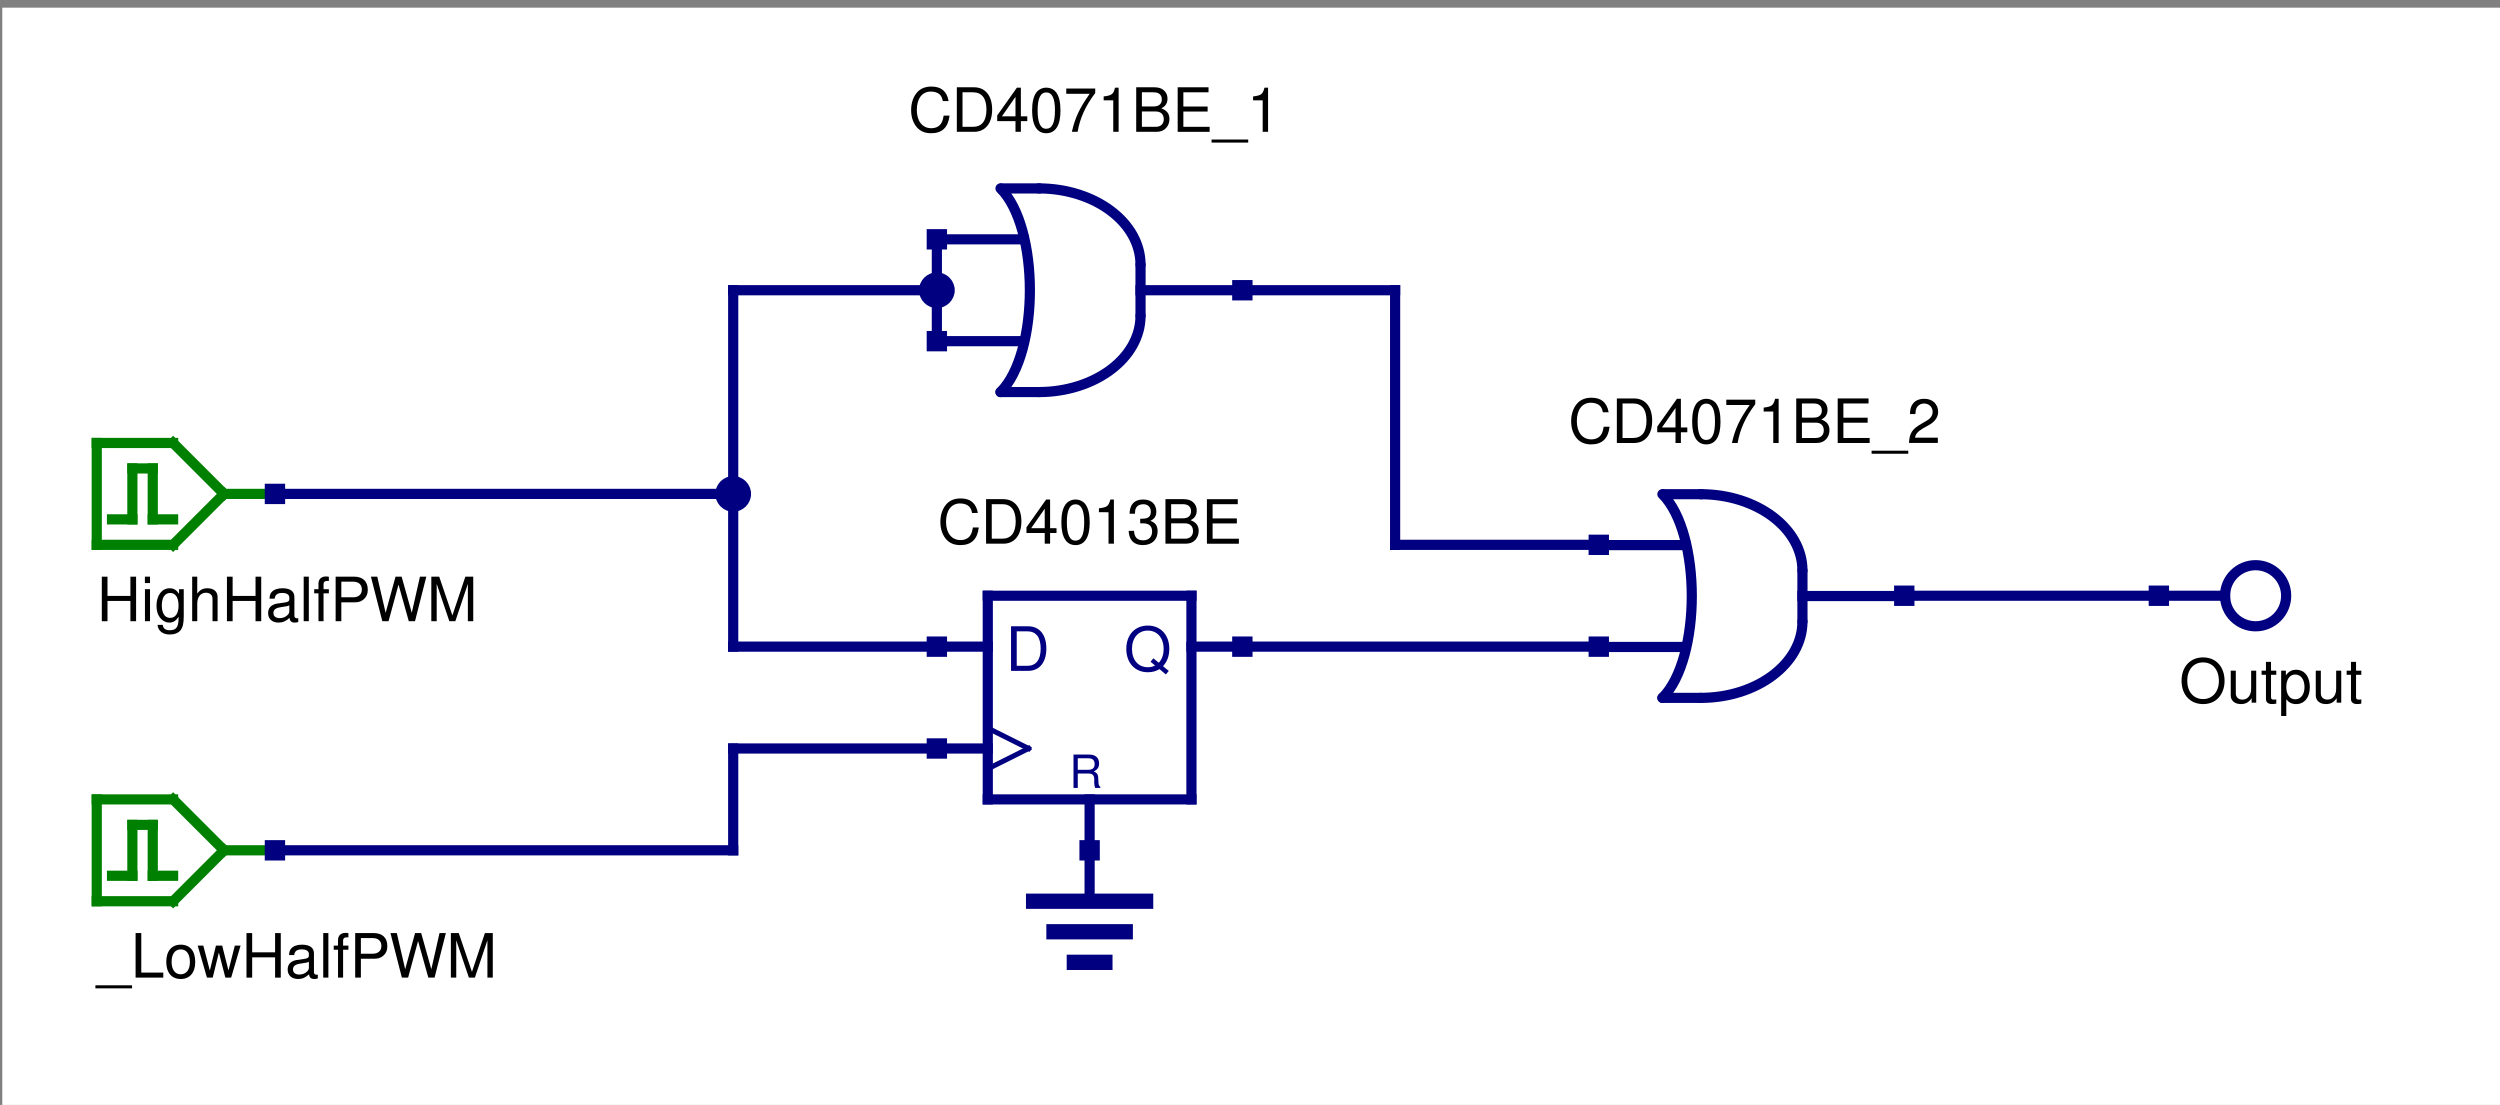 <?xml version="1.0" encoding="UTF-8" standalone="no"?>
<svg
   width="173.21mm"
   height="76.553mm"
   version="1.2"
   viewBox="0 0 491 217"
   id="svg372"
   xmlns="http://www.w3.org/2000/svg"
   xmlns:svg="http://www.w3.org/2000/svg"
   xmlns:rdf="http://www.w3.org/1999/02/22-rdf-syntax-ns#"
   xmlns:cc="http://creativecommons.org/ns#"
   xmlns:dc="http://purl.org/dc/elements/1.1/">
  <rect x="0" y="0" width="491" height="217" fill="#808080" stroke="none"/>
  <defs
     id="defs376" />
  <title
     id="title2">Qt Svg Document</title>
  <desc
     id="desc4">Generated with Qt</desc>
  <g
     fill-rule="evenodd"
     font-family="Helvetica"
     stroke="#000"
     stroke-linecap="square"
     stroke-linejoin="bevel"
     id="g370">
    <g
       fill="#ffffff"
       font-size="12px"
       font-weight="400"
       stroke="none"
       id="g8"
       transform="translate(0.446,1.507)">
      <path
         d="M 0,0 H 491 V 217 H 0 V 0"
         fill-rule="evenodd"
         vector-effect="non-scaling-stroke"
         id="path6" />
    </g>
    <g
       fill="none"
       stroke-linecap="square"
       stroke-linejoin="bevel"
       id="g330">
      <g
         font-size="12"
         font-weight="400"
         id="g90">
        <g
           stroke="#008000"
           stroke-width="2"
           id="g32">
          <path
             d="m44 97h10"
             id="path10" />
          <path
             d="m34 87 10 10"
             id="path12" />
          <path
             d="m34 107 10-10"
             id="path14" />
          <path
             d="m19 87h15"
             id="path16" />
          <path
             d="m19 107h15"
             id="path18" />
          <path
             d="m19 87v20"
             id="path20" />
          <path
             d="m22 102h4"
             id="path22" />
          <path
             d="m26 92h4"
             id="path24" />
          <path
             d="m30 102h4"
             id="path26" />
          <path
             d="m26 92v10"
             id="path28" />
          <path
             d="m30 92v10"
             id="path30" />
        </g>
        <g
           stroke="#000"
           id="g58">
          <g
             fill="#000"
             stroke="none"
             aria-label="HighHalfPWM"
             id="g56">
            <path
               d="m25.612 118.02v3.984h1.116v-8.748h-1.116v3.78h-4.5v-3.78h-1.116v8.748h1.116v-3.984z"
               id="path34" />
            <path
               d="m29.464 115.71h-0.996v6.288h0.996zm0-2.46h-1.008v1.26h1.008z"
               id="path36" />
            <path
               d="m35.164 115.71v0.912c-0.504-0.756-1.056-1.092-1.848-1.092-1.524 0-2.58 1.416-2.58 3.432 0 1.056 0.252 1.824 0.792 2.46 0.468 0.552 1.068 0.852 1.716 0.852 0.756 0 1.296-0.336 1.824-1.128v0.324c0 1.68-0.468 2.304-1.716 2.304-0.852 0-1.296-0.336-1.392-1.056h-1.02c0.096 1.164 1.02 1.896 2.388 1.896 0.924 0 1.692-0.3 2.1-0.804 0.48-0.588 0.66-1.368 0.66-2.844v-5.256zm-1.752 0.744c1.056 0 1.656 0.888 1.656 2.484 0 1.524-0.612 2.412-1.656 2.412-1.032 0-1.632-0.9-1.632-2.448 0-1.536 0.6-2.448 1.632-2.448z"
               id="path38" />
            <path
               d="m37.744 113.25v8.748h0.996v-3.468c0-1.284 0.672-2.124 1.704-2.124 0.336 0 0.648 0.096 0.888 0.276 0.288 0.216 0.408 0.516 0.408 0.96v4.356h0.996v-4.752c0-1.056-0.756-1.716-1.98-1.716-0.888 0-1.428 0.276-2.016 1.044v-3.324z"
               id="path40" />
            <path
               d="m50.188 118.02v3.984h1.116v-8.748h-1.116v3.78h-4.5v-3.78h-1.116v8.748h1.116v-3.984z"
               id="path42" />
            <path
               d="m58.576 121.41c-0.108 0.024-0.156 0.024-0.216 0.024-0.348 0-0.54-0.18-0.54-0.492v-3.696c0-1.116-0.816-1.716-2.364-1.716-0.924 0-1.656 0.264-2.088 0.732-0.288 0.324-0.408 0.684-0.432 1.308h1.008c0.084-0.768 0.54-1.116 1.476-1.116 0.912 0 1.404 0.336 1.404 0.936v0.264c-0.012 0.432-0.228 0.588-1.044 0.696-1.416 0.18-1.632 0.228-2.016 0.384-0.732 0.312-1.104 0.864-1.104 1.68 0 1.14 0.792 1.86 2.064 1.86 0.792 0 1.428-0.276 2.136-0.924 0.072 0.648 0.384 0.924 1.032 0.924 0.216 0 0.348-0.024 0.684-0.108zm-1.752-1.392c0 0.336-0.096 0.54-0.396 0.816-0.408 0.372-0.9 0.564-1.488 0.564-0.78 0-1.236-0.372-1.236-1.008 0-0.66 0.432-0.996 1.512-1.152 1.068-0.144 1.272-0.192 1.608-0.348z"
               id="path44" />
            <path
               d="m60.652 113.25h-1.008v8.748h1.008z"
               id="path46" />
            <path
               d="m64.588 115.71h-1.044v-0.984c0-0.42 0.228-0.636 0.696-0.636 0.084 0 0.12 0 0.348 0.012v-0.828c-0.228-0.048-0.36-0.06-0.564-0.06-0.924 0-1.476 0.528-1.476 1.428v1.068h-0.84v0.816h0.84v5.472h0.996v-5.472h1.044z"
               id="path48" />
            <path
               d="m67.036 118.29h2.748c0.684 0 1.224-0.204 1.692-0.624 0.528-0.48 0.756-1.044 0.756-1.848 0-1.644-0.972-2.568-2.7-2.568h-3.612v8.748h1.116zm0-0.984v-3.072h2.328c1.068 0 1.704 0.576 1.704 1.536s-0.636 1.536-1.704 1.536z"
               id="path50" />
            <path
               d="m81.508 122 2.22-8.748h-1.248l-1.608 7.104-1.992-7.104h-1.2l-1.944 7.104-1.644-7.104h-1.248l2.244 8.748h1.224l1.956-7.188 2.016 7.188z"
               id="path52" />
            <path
               d="m89.428 122 2.46-7.332v7.332h1.056v-8.748h-1.548l-2.544 7.62-2.592-7.62h-1.548v8.748h1.056v-7.332l2.484 7.332z"
               id="path54" />
          </g>
        </g>
        <g
           stroke="#000080"
           id="g88">
          <g
             stroke-width="2"
             id="g62">
            <path
               d="m214 167v10"
               id="path60" />
          </g>
          <g
             stroke-width="3"
             id="g70">
            <path
               d="m203 177h22"
               id="path64" />
            <path
               d="m207 183h14"
               id="path66" />
            <path
               d="m211 189h6"
               id="path68" />
          </g>
        </g>
      </g>
      <g
         transform="translate(12)"
         font-size="12px"
         font-weight="400"
         stroke="#000"
         id="g114">
        <g
           fill="#000"
           stroke="none"
           aria-label="CD4071BE_2"
           id="g112">
          <path
             d="m303.94 80.964c-0.348-1.92-1.452-2.856-3.372-2.856-1.176 0-2.124 0.372-2.772 1.092-0.792 0.864-1.224 2.112-1.224 3.528 0 1.44 0.444 2.676 1.26 3.528 0.684 0.696 1.548 1.02 2.688 1.02 2.136 0 3.336-1.152 3.6-3.468h-1.152c-0.096 0.6-0.216 1.008-0.396 1.356-0.36 0.72-1.104 1.128-2.04 1.128-1.74 0-2.844-1.392-2.844-3.576 0-2.244 1.044-3.624 2.748-3.624 0.708 0 1.368 0.204 1.728 0.552 0.324 0.3 0.504 0.66 0.636 1.32z"
             id="path92" />
          <path
             d="m305.55 87h3.372c2.208 0 3.564-1.656 3.564-4.38 0-2.712-1.344-4.368-3.564-4.368h-3.372zm1.116-0.984v-6.78h2.064c1.728 0 2.64 1.164 2.64 3.396 0 2.22-0.912 3.384-2.64 3.384z"
             id="path94" />
          <path
             d="m317.07 84.9v2.1h1.056v-2.1h1.26v-0.948h-1.26v-5.628h-0.78l-3.864 5.46v1.116zm0-0.948h-2.664l2.664-3.828z"
             id="path96" />
          <path
             d="m323.12 78.324c-0.792 0-1.512 0.36-1.956 0.948-0.552 0.768-0.828 1.92-0.828 3.528 0 2.928 0.96 4.476 2.784 4.476 1.8 0 2.784-1.548 2.784-4.404 0-1.68-0.264-2.808-0.828-3.6-0.444-0.6-1.152-0.948-1.956-0.948zm0 0.936c1.14 0 1.704 1.164 1.704 3.516 0 2.472-0.552 3.624-1.728 3.624-1.116 0-1.68-1.2-1.68-3.588s0.564-3.552 1.704-3.552z"
             id="path98" />
          <path
             d="m332.73 78.492h-5.688v1.044h4.596c-2.028 2.892-2.856 4.668-3.492 7.464h1.128c0.468-2.724 1.536-5.064 3.456-7.62z"
             id="path100" />
          <path
             d="m336.27 80.82v6.18h1.056v-8.676h-0.696c-0.372 1.332-0.612 1.512-2.244 1.728v0.768z"
             id="path102" />
          <path
             d="m340.78 87h3.948c0.828 0 1.44-0.228 1.908-0.732 0.432-0.456 0.672-1.08 0.672-1.764 0-1.056-0.48-1.692-1.596-2.124 0.804-0.372 1.212-1.008 1.212-1.908 0-0.648-0.24-1.2-0.696-1.608-0.468-0.42-1.056-0.612-1.896-0.612h-3.552zm1.116-4.98v-2.784h2.16c0.624 0 0.972 0.084 1.272 0.312 0.312 0.24 0.48 0.6 0.48 1.08s-0.168 0.84-0.48 1.08c-0.3 0.228-0.648 0.312-1.272 0.312zm0 3.996v-3.012h2.724c0.984 0 1.572 0.564 1.572 1.512 0 0.936-0.588 1.5-1.572 1.5z"
             id="path104" />
          <path
             d="m350.04 83.016h4.764v-0.984h-4.764v-2.796h4.944v-0.984h-6.06v8.748h6.276v-0.984h-5.16z"
             id="path106" />
          <path
             d="m362.78 88.512h-7.2v0.6h7.2z"
             id="path108" />
          <path
             d="m368.59 85.956h-4.476c0.108-0.72 0.492-1.176 1.536-1.812l1.2-0.672c1.188-0.66 1.8-1.548 1.8-2.616 0-0.72-0.288-1.392-0.792-1.86-0.504-0.456-1.128-0.672-1.932-0.672-1.08 0-1.884 0.384-2.352 1.128-0.3 0.456-0.432 0.996-0.456 1.872h1.056c0.036-0.588 0.108-0.936 0.252-1.224 0.276-0.528 0.828-0.852 1.464-0.852 0.96 0 1.68 0.696 1.68 1.632 0 0.696-0.396 1.296-1.152 1.728l-1.104 0.648c-1.776 1.02-2.292 1.836-2.388 3.732h5.664z"
             id="path110" />
        </g>
      </g>
      <g
         font-size="12"
         font-weight="400"
         id="g154">
        <g
           stroke="#000080"
           stroke-width="2"
           id="g120">
          <path
             d="m437 117h-13"
             id="path116" />
          <path
             d="m437 117c0 3.314 2.686 6 6 6s6-2.686 6-6-2.686-6-6-6-6 2.686-6 6"
             fill-rule="evenodd"
             id="path118" />
        </g>
        <g
           stroke="#000"
           id="g136">
          <g
             fill="#000"
             stroke="none"
             aria-label="Output"
             id="g134">
            <path
               d="m432.67 129.11c-2.508 0-4.212 1.848-4.212 4.584 0 2.748 1.692 4.584 4.224 4.584 1.068 0 2.004-0.324 2.712-0.924 0.948-0.804 1.512-2.16 1.512-3.588 0-2.82-1.668-4.656-4.236-4.656zm0 0.984c1.896 0 3.12 1.428 3.12 3.648 0 2.112-1.26 3.552-3.108 3.552-1.872 0-3.108-1.44-3.108-3.6s1.236-3.6 3.096-3.6z"
               id="path122" />
            <path
               d="m443.12 138v-6.288h-0.996v3.564c0 1.284-0.672 2.124-1.716 2.124-0.792 0-1.296-0.48-1.296-1.236v-4.452h-0.996v4.848c0 1.044 0.78 1.716 2.004 1.716 0.924 0 1.512-0.324 2.1-1.152v0.876z"
               id="path124" />
            <path
               d="m447.06 131.71h-1.032v-1.728h-0.996v1.728h-0.852v0.816h0.852v4.752c0 0.648 0.432 0.996 1.212 0.996 0.264 0 0.48-0.024 0.816-0.084v-0.84c-0.144 0.036-0.276 0.048-0.48 0.048-0.432 0-0.552-0.12-0.552-0.564v-4.308h1.032z"
               id="path126" />
            <path
               d="m448.02 140.62h1.008v-3.276c0.528 0.648 1.116 0.936 1.932 0.936 1.632 0 2.688-1.308 2.688-3.312 0-2.112-1.032-3.432-2.7-3.432-0.852 0-1.536 0.384-2.004 1.128v-0.948h-0.924zm2.76-8.148c1.104 0 1.824 0.972 1.824 2.472 0 1.428-0.732 2.4-1.824 2.4-1.068 0-1.752-0.96-1.752-2.436s0.684-2.436 1.752-2.436z"
               id="path128" />
            <path
               d="m459.82 138v-6.288h-0.996v3.564c0 1.284-0.672 2.124-1.716 2.124-0.792 0-1.296-0.48-1.296-1.236v-4.452h-0.996v4.848c0 1.044 0.78 1.716 2.004 1.716 0.924 0 1.512-0.324 2.1-1.152v0.876z"
               id="path130" />
            <path
               d="m463.76 131.71h-1.032v-1.728h-0.996v1.728h-0.852v0.816h0.852v4.752c0 0.648 0.432 0.996 1.212 0.996 0.264 0 0.48-0.024 0.816-0.084v-0.84c-0.144 0.036-0.276 0.048-0.48 0.048-0.432 0-0.552-0.12-0.552-0.564v-4.308h1.032z"
               id="path132" />
          </g>
        </g>
        <g
           stroke="#000080"
           stroke-width="2"
           id="g152">
          <path
             d="m224 57h20"
             id="path140" />
          <path
             d="m 184,67 h 16.863"
             id="path144" />
          <path
             d="m 184,47 h 16.973"
             id="path146" />
          <g
             id="g1714">
            <path
               style="stroke-linecap:round"
               d="M 224,52 V 62"
               id="path1694" />
            <path
               style="stroke-linecap:round"
               d="M 196.5,77 H 204"
               id="path1692" />
            <path
               style="stroke-linecap:round"
               d="m 196.5,37 c 7.69,7.69 7.69,32.31 0,40"
               id="path1690" />
            <path
               style="stroke-linecap:round"
               d="m 196.689,37.001 h 7.5"
               id="path1688" />
            <path
               style="stroke-linecap:round"
               d="m 224,52 c 0,-8.284 -8.954,-15 -20,-15"
               id="path1686" />
            <path
               style="stroke-linecap:round"
               d="m 224,62 c 0,8.284 -8.954,15 -20,15"
               id="path150" />
          </g>
        </g>
        <g
           stroke="#000080"
           stroke-width="2"
           id="g152-7"
           transform="translate(130,60.059)">
          <path
             d="m 224,57 h 20"
             id="path140-5" />
          <path
             d="m 184,67 h 16.863"
             id="path144-3" />
          <path
             d="m 184,47 h 16.973"
             id="path146-5" />
          <g
             id="g1714-6">
            <path
               style="stroke-linecap:round"
               d="M 224,52 V 62"
               id="path1694-2" />
            <path
               style="stroke-linecap:round"
               d="M 196.5,77 H 204"
               id="path1692-9" />
            <path
               style="stroke-linecap:round"
               d="m 196.5,37 c 7.69,7.69 7.69,32.31 0,40"
               id="path1690-1" />
            <path
               style="stroke-linecap:round"
               d="m 196.689,37.001 h 7.5"
               id="path1688-2" />
            <path
               style="stroke-linecap:round"
               d="m 224,52 c 0,-8.284 -8.954,-15 -20,-15"
               id="path1686-7" />
            <path
               style="stroke-linecap:round"
               d="m 224,62 c 0,8.284 -8.954,15 -20,15"
               id="path150-0" />
          </g>
        </g>
      </g>
      <g
         font-weight="400"
         id="g204">
        <g
           transform="translate(13.372 1.888)"
           font-size="12px"
           stroke="#000"
           id="g178">
          <g
             fill="#000"
             stroke="none"
             aria-label="CD4071BE_1"
             id="g176">
            <path
               d="m172.94 17.964c-0.348-1.92-1.452-2.856-3.372-2.856-1.176 0-2.124 0.372-2.772 1.092-0.792 0.864-1.224 2.112-1.224 3.528 0 1.44 0.444 2.676 1.26 3.528 0.684 0.696 1.548 1.02 2.688 1.02 2.136 0 3.336-1.152 3.6-3.468h-1.152c-0.096 0.6-0.216 1.008-0.396 1.356-0.36 0.72-1.104 1.128-2.04 1.128-1.74 0-2.844-1.392-2.844-3.576 0-2.244 1.044-3.624 2.748-3.624 0.708 0 1.368 0.204 1.728 0.552 0.324 0.3 0.504 0.66 0.636 1.32z"
               id="path156" />
            <path
               d="m174.55 24h3.372c2.208 0 3.564-1.656 3.564-4.38 0-2.712-1.344-4.368-3.564-4.368h-3.372zm1.116-0.984v-6.78h2.064c1.728 0 2.64 1.164 2.64 3.396 0 2.22-0.912 3.384-2.64 3.384z"
               id="path158" />
            <path
               d="m186.07 21.9v2.1h1.056v-2.1h1.26v-0.948h-1.26v-5.628h-0.78l-3.864 5.46v1.116zm0-0.948h-2.664l2.664-3.828z"
               id="path160" />
            <path
               d="m192.12 15.324c-0.792 0-1.512 0.36-1.956 0.948-0.552 0.768-0.828 1.92-0.828 3.528 0 2.928 0.96 4.476 2.784 4.476 1.8 0 2.784-1.548 2.784-4.404 0-1.68-0.264-2.808-0.828-3.6-0.444-0.6-1.152-0.948-1.956-0.948zm0 0.936c1.14 0 1.704 1.164 1.704 3.516 0 2.472-0.552 3.624-1.728 3.624-1.116 0-1.68-1.2-1.68-3.588s0.564-3.552 1.704-3.552z"
               id="path162" />
            <path
               d="m201.73 15.492h-5.688v1.044h4.596c-2.028 2.892-2.856 4.668-3.492 7.464h1.128c0.468-2.724 1.536-5.064 3.456-7.62z"
               id="path164" />
            <path
               d="m205.27 17.82v6.18h1.056v-8.676h-0.696c-0.372 1.332-0.612 1.512-2.244 1.728v0.768z"
               id="path166" />
            <path
               d="m209.78 24h3.948c0.828 0 1.44-0.228 1.908-0.732 0.432-0.456 0.672-1.08 0.672-1.764 0-1.056-0.48-1.692-1.596-2.124 0.804-0.372 1.212-1.008 1.212-1.908 0-0.648-0.24-1.2-0.696-1.608-0.468-0.42-1.056-0.612-1.896-0.612h-3.552zm1.116-4.98v-2.784h2.16c0.624 0 0.972 0.084 1.272 0.312 0.312 0.24 0.48 0.6 0.48 1.08s-0.168 0.84-0.48 1.08c-0.3 0.228-0.648 0.312-1.272 0.312zm0 3.996v-3.012h2.724c0.984 0 1.572 0.564 1.572 1.512 0 0.936-0.588 1.5-1.572 1.5z"
               id="path168" />
            <path
               d="m219.04 20.016h4.764v-0.984h-4.764v-2.796h4.944v-0.984h-6.06v8.748h6.276v-0.984h-5.16z"
               id="path170" />
            <path
               d="m231.78 25.512h-7.2v0.6h7.2z"
               id="path172" />
            <path
               d="m234.62 17.82v6.18h1.056v-8.676h-0.696c-0.372 1.332-0.612 1.512-2.244 1.728v0.768z"
               id="path174" />
          </g>
        </g>
        <g
           font-size="12"
           stroke="#000080"
           stroke-width="2"
           id="g196">
          <path
             d="m194 117h40"
             id="path180" />
          <path
             d="m194 157h40"
             id="path182" />
          <path
             d="m194 117v40"
             id="path184" />
          <path
             d="m234 117v40"
             id="path186" />
          <path
             d="m184 127h10"
             id="path188" />
          <path
             d="m184 147h10"
             id="path190" />
          <path
             d="m244 127h-10"
             id="path192" />
          <path
             d="m214 157v10"
             id="path194" />
        </g>
        <g
           font-size="12"
           stroke="#000080"
           id="g202">
          <path
             d="m194 143 8 4"
             vector-effect="non-scaling-stroke"
             id="path198" />
          <path
             d="m194 151 8-4"
             vector-effect="non-scaling-stroke"
             id="path200" />
        </g>
      </g>
      <g
         font-weight="100"
         stroke="#000080"
         id="g224">
        <g
           transform="translate(197.5,122.75)"
           font-size="12px"
           id="g210">
          <g
             fill="#000080"
             stroke="none"
             aria-label="D"
             id="g208">
            <path
               d="m1.068 9h3.372c2.208 0 3.564-1.656 3.564-4.38 0-2.712-1.344-4.368-3.564-4.368h-3.372zm1.116-0.984v-6.78h2.064c1.728 0 2.64 1.164 2.64 3.396 0 2.22-0.912 3.384-2.64 3.384z"
               id="path206" />
          </g>
        </g>
        <g
           transform="translate(220.75,122.75)"
           font-size="12px"
           id="g216">
          <g
             fill="#000080"
             stroke="none"
             aria-label="Q"
             id="g214">
            <path
               d="m8.796 9.012-1.128-0.924c0.828-0.912 1.236-2.028 1.236-3.42 0-2.724-1.704-4.56-4.224-4.56-2.532 0-4.224 1.836-4.224 4.584 0 2.736 1.692 4.584 4.224 4.584 0.876 0 1.584-0.192 2.292-0.612l1.26 1.044zm-3.024-2.472-0.552 0.672 0.888 0.744c-0.516 0.252-0.912 0.336-1.44 0.336-1.86 0-3.096-1.44-3.096-3.6s1.236-3.6 3.108-3.6c1.86 0 3.108 1.44 3.108 3.588 0 1.14-0.3 2.004-0.948 2.736z"
               id="path212" />
          </g>
        </g>
        <g
           transform="translate(210,147.75)"
           font-size="9px"
           id="g222">
          <g
             fill="#000080"
             stroke="none"
             aria-label="R"
             id="g220">
            <path
               d="m1.674 4.174h2.16c0.747 0 1.08 0.36 1.08 1.17l-9e-3 0.585c0 0.405 0.072 0.801 0.189 1.071h1.017v-0.207c-0.315-0.216-0.378-0.45-0.396-1.323-9e-3 -1.08-0.18-1.404-0.891-1.71 0.738-0.369 1.035-0.81 1.035-1.566 0-1.134-0.702-1.755-1.998-1.755h-3.024v6.561h0.837zm0-0.738v-2.259h2.025c0.468 0 0.738 0.072 0.945 0.252 0.225 0.189 0.342 0.486 0.342 0.873 0 0.783-0.396 1.134-1.287 1.134z"
               id="path218" />
          </g>
        </g>
      </g>
      <g
         transform="translate(9.114 2.78)"
         font-size="12px"
         font-weight="400"
         stroke="#000"
         id="g244">
        <g
           fill="#000"
           stroke="none"
           aria-label="CD4013BE"
           id="g242">
          <path
             d="m182.94 97.964c-0.348-1.92-1.452-2.856-3.372-2.856-1.176 0-2.124 0.372-2.772 1.092-0.792 0.864-1.224 2.112-1.224 3.528 0 1.44 0.444 2.676 1.26 3.528 0.684 0.696 1.548 1.02 2.688 1.02 2.136 0 3.336-1.152 3.6-3.468h-1.152c-0.096 0.6-0.216 1.008-0.396 1.356-0.36 0.72-1.104 1.128-2.04 1.128-1.74 0-2.844-1.392-2.844-3.576 0-2.244 1.044-3.624 2.748-3.624 0.708 0 1.368 0.204 1.728 0.552 0.324 0.3 0.504 0.66 0.636 1.32z"
             id="path226" />
          <path
             d="m184.55 104h3.372c2.208 0 3.564-1.656 3.564-4.38 0-2.712-1.344-4.368-3.564-4.368h-3.372zm1.116-0.984v-6.78h2.064c1.728 0 2.64 1.164 2.64 3.396 0 2.22-0.912 3.384-2.64 3.384z"
             id="path228" />
          <path
             d="m196.07 101.9v2.1h1.056v-2.1h1.26v-0.948h-1.26v-5.628h-0.78l-3.864 5.46v1.116zm0-0.948h-2.664l2.664-3.828z"
             id="path230" />
          <path
             d="m202.12 95.324c-0.792 0-1.512 0.36-1.956 0.948-0.552 0.768-0.828 1.92-0.828 3.528 0 2.928 0.96 4.476 2.784 4.476 1.8 0 2.784-1.548 2.784-4.404 0-1.68-0.264-2.808-0.828-3.6-0.444-0.6-1.152-0.948-1.956-0.948zm0 0.936c1.14 0 1.704 1.164 1.704 3.516 0 2.472-0.552 3.624-1.728 3.624-1.116 0-1.68-1.2-1.68-3.588s0.564-3.552 1.704-3.552z"
             id="path232" />
          <path
             d="m208.6 97.82v6.18h1.056v-8.676h-0.696c-0.372 1.332-0.612 1.512-2.244 1.728v0.768z"
             id="path234" />
          <path
             d="m214.82 100h0.576c1.152 0 1.764 0.54 1.764 1.584 0 1.092-0.66 1.752-1.752 1.752-1.164 0-1.728-0.588-1.8-1.86h-1.056c0.048 0.696 0.168 1.152 0.372 1.536 0.444 0.84 1.272 1.26 2.436 1.26 1.752 0 2.88-1.056 2.88-2.7 0-1.104-0.42-1.704-1.44-2.064 0.792-0.324 1.188-0.924 1.188-1.8 0-1.488-0.972-2.388-2.592-2.388-1.716 0-2.628 0.96-2.664 2.796h1.056c0.012-0.528 0.06-0.828 0.192-1.092 0.24-0.492 0.768-0.78 1.428-0.78 0.936 0 1.5 0.564 1.5 1.5 0 0.612-0.216 0.984-0.684 1.188-0.288 0.12-0.672 0.168-1.404 0.18z"
             id="path236" />
          <path
             d="m219.78 104h3.948c0.828 0 1.44-0.228 1.908-0.732 0.432-0.456 0.672-1.08 0.672-1.764 0-1.056-0.48-1.692-1.596-2.124 0.804-0.372 1.212-1.008 1.212-1.908 0-0.648-0.24-1.2-0.696-1.608-0.468-0.42-1.056-0.612-1.896-0.612h-3.552zm1.116-4.98v-2.784h2.16c0.624 0 0.972 0.084 1.272 0.312 0.312 0.24 0.48 0.6 0.48 1.08s-0.168 0.84-0.48 1.08c-0.3 0.228-0.648 0.312-1.272 0.312zm0 3.996v-3.012h2.724c0.984 0 1.572 0.564 1.572 1.512 0 0.936-0.588 1.5-1.572 1.5z"
             id="path238" />
          <path
             d="m229.04 100.02h4.764v-0.984h-4.764v-2.796h4.944v-0.984h-6.06v8.748h6.276v-0.984h-5.16z"
             id="path240" />
        </g>
      </g>
      <g
         font-size="12"
         font-weight="400"
         id="g328">
        <g
           stroke="#008000"
           stroke-width="2"
           id="g268">
          <path
             d="m44 167h10"
             id="path246" />
          <path
             d="m34 157 10 10"
             id="path248" />
          <path
             d="m34 177 10-10"
             id="path250" />
          <path
             d="m19 157h15"
             id="path252" />
          <path
             d="m19 177h15"
             id="path254" />
          <path
             d="m19 157v20"
             id="path256" />
          <path
             d="m22 172h4"
             id="path258" />
          <path
             d="m26 162h4"
             id="path260" />
          <path
             d="m30 172h4"
             id="path262" />
          <path
             d="m26 162v10"
             id="path264" />
          <path
             d="m30 162v10"
             id="path266" />
        </g>
        <g
           stroke="#000"
           id="g294">
          <g
             fill="#000"
             stroke="none"
             aria-label="_LowHalfPWM"
             id="g292">
            <path
               d="m25.936 193.51h-7.2v0.6h7.2z"
               id="path270" />
            <path
               d="m27.748 183.25h-1.116v8.748h5.436v-0.984h-4.32z"
               id="path272" />
            <path
               d="m35.488 185.53c-1.776 0-2.832 1.26-2.832 3.372 0 2.124 1.056 3.372 2.844 3.372 1.776 0 2.844-1.26 2.844-3.324 0-2.184-1.032-3.42-2.856-3.42zm0.012 0.924c1.128 0 1.8 0.924 1.8 2.484 0 1.488-0.696 2.412-1.8 2.412-1.116 0-1.8-0.924-1.8-2.448s0.684-2.448 1.8-2.448z"
               id="path274" />
            <path
               d="m45.4 192 1.848-6.288h-1.128l-1.248 4.896-1.236-4.896h-1.224l-1.2 4.896-1.284-4.896h-1.104l1.824 6.288h1.128l1.212-4.932 1.272 4.932z"
               id="path276" />
            <path
               d="m54.028 188.02v3.984h1.116v-8.748h-1.116v3.78h-4.5v-3.78h-1.116v8.748h1.116v-3.984z"
               id="path278" />
            <path
               d="m62.416 191.41c-0.108 0.024-0.156 0.024-0.216 0.024-0.348 0-0.54-0.18-0.54-0.492v-3.696c0-1.116-0.816-1.716-2.364-1.716-0.924 0-1.656 0.264-2.088 0.732-0.288 0.324-0.408 0.684-0.432 1.308h1.008c0.084-0.768 0.54-1.116 1.476-1.116 0.912 0 1.404 0.336 1.404 0.936v0.264c-0.012 0.432-0.228 0.588-1.044 0.696-1.416 0.18-1.632 0.228-2.016 0.384-0.732 0.312-1.104 0.864-1.104 1.68 0 1.14 0.792 1.86 2.064 1.86 0.792 0 1.428-0.276 2.136-0.924 0.072 0.648 0.384 0.924 1.032 0.924 0.216 0 0.348-0.024 0.684-0.108zm-1.752-1.392c0 0.336-0.096 0.54-0.396 0.816-0.408 0.372-0.9 0.564-1.488 0.564-0.78 0-1.236-0.372-1.236-1.008 0-0.66 0.432-0.996 1.512-1.152 1.068-0.144 1.272-0.192 1.608-0.348z"
               id="path280" />
            <path
               d="m64.492 183.25h-1.008v8.748h1.008z"
               id="path282" />
            <path
               d="m68.428 185.71h-1.044v-0.984c0-0.42 0.228-0.636 0.696-0.636 0.084 0 0.12 0 0.348 0.012v-0.828c-0.228-0.048-0.36-0.06-0.564-0.06-0.924 0-1.476 0.528-1.476 1.428v1.068h-0.84v0.816h0.84v5.472h0.996v-5.472h1.044z"
               id="path284" />
            <path
               d="m70.876 188.29h2.748c0.684 0 1.224-0.204 1.692-0.624 0.528-0.48 0.756-1.044 0.756-1.848 0-1.644-0.972-2.568-2.7-2.568h-3.612v8.748h1.116zm0-0.984v-3.072h2.328c1.068 0 1.704 0.576 1.704 1.536s-0.636 1.536-1.704 1.536z"
               id="path286" />
            <path
               d="m85.348 192 2.22-8.748h-1.248l-1.608 7.104-1.992-7.104h-1.2l-1.944 7.104-1.644-7.104h-1.248l2.244 8.748h1.224l1.956-7.188 2.016 7.188z"
               id="path288" />
            <path
               d="m93.268 192 2.46-7.332v7.332h1.056v-8.748h-1.548l-2.544 7.62-2.592-7.62h-1.548v8.748h1.056v-7.332l2.484 7.332z"
               id="path290" />
          </g>
        </g>
        <g
           stroke="#000080"
           stroke-width="2"
           id="g326">
          <path
             d="m54 97h90"
             id="path296" />
          <path
             d="m374 117h50"
             id="path298" />
          <path
             d="m184 47v10"
             id="path300" />
          <path
             d="m184 57v10"
             id="path302" />
          <path
             d="m274 107h40"
             id="path304" />
          <path
             d="m244 57h30"
             id="path306" />
          <path
             d="m274 57v50"
             id="path308" />
          <path
             d="m144 57h40"
             id="path310" />
          <path
             d="m144 57v40"
             id="path312" />
          <path
             d="m244 127h70"
             id="path314" />
          <path
             d="m144 147h40"
             id="path316" />
          <path
             d="m144 97v30"
             id="path318" />
          <path
             d="m144 127h40"
             id="path320" />
          <path
             d="m144 147v20"
             id="path322" />
          <path
             d="m54 167h90"
             id="path324" />
        </g>
      </g>
    </g>
    <g
       fill="#000080"
       fill-rule="evenodd"
       font-size="12"
       font-weight="400"
       id="g368">
      <g
         stroke="none"
         id="g350">
        <path
           d="m52 95h4v4h-4v-4"
           vector-effect="non-scaling-stroke"
           id="path332" />
        <path
           d="m212 165h4v4h-4v-4"
           vector-effect="non-scaling-stroke"
           id="path334" />
        <path
           d="m372 115h4v4h-4v-4"
           vector-effect="non-scaling-stroke"
           id="path336" />
        <path
           d="m312 125h4v4h-4v-4"
           vector-effect="non-scaling-stroke"
           id="path338" />
        <path
           d="m312 105h4v4h-4v-4"
           vector-effect="non-scaling-stroke"
           id="path340" />
        <path
           d="m422 115h4v4h-4v-4"
           vector-effect="non-scaling-stroke"
           id="path342" />
        <path
           d="m182 45h4v4h-4v-4"
           vector-effect="non-scaling-stroke"
           id="path344" />
        <path
           d="m242 55h4v4h-4v-4"
           vector-effect="non-scaling-stroke"
           id="path346" />
        <path
           d="m182 65h4v4h-4v-4"
           vector-effect="non-scaling-stroke"
           id="path348" />
      </g>
      <g
         stroke="#000080"
         stroke-linecap="square"
         stroke-linejoin="bevel"
         id="g356">
        <path
           d="m187 57c0 1.657-1.343 3-3 3s-3-1.343-3-3 1.343-3 3-3 3 1.343 3 3"
           id="path352" />
        <path
           d="m147 97c0 1.657-1.343 3-3 3s-3-1.343-3-3 1.343-3 3-3 3 1.343 3 3"
           id="path354" />
      </g>
      <g
         stroke="none"
         id="g366">
        <path
           d="m182 125h4v4h-4v-4"
           vector-effect="non-scaling-stroke"
           id="path358" />
        <path
           d="m182 145h4v4h-4v-4"
           vector-effect="non-scaling-stroke"
           id="path360" />
        <path
           d="m242 125h4v4h-4v-4"
           vector-effect="non-scaling-stroke"
           id="path362" />
        <path
           d="m52 165h4v4h-4v-4"
           vector-effect="non-scaling-stroke"
           id="path364" />
      </g>
    </g>
  </g>
</svg>
